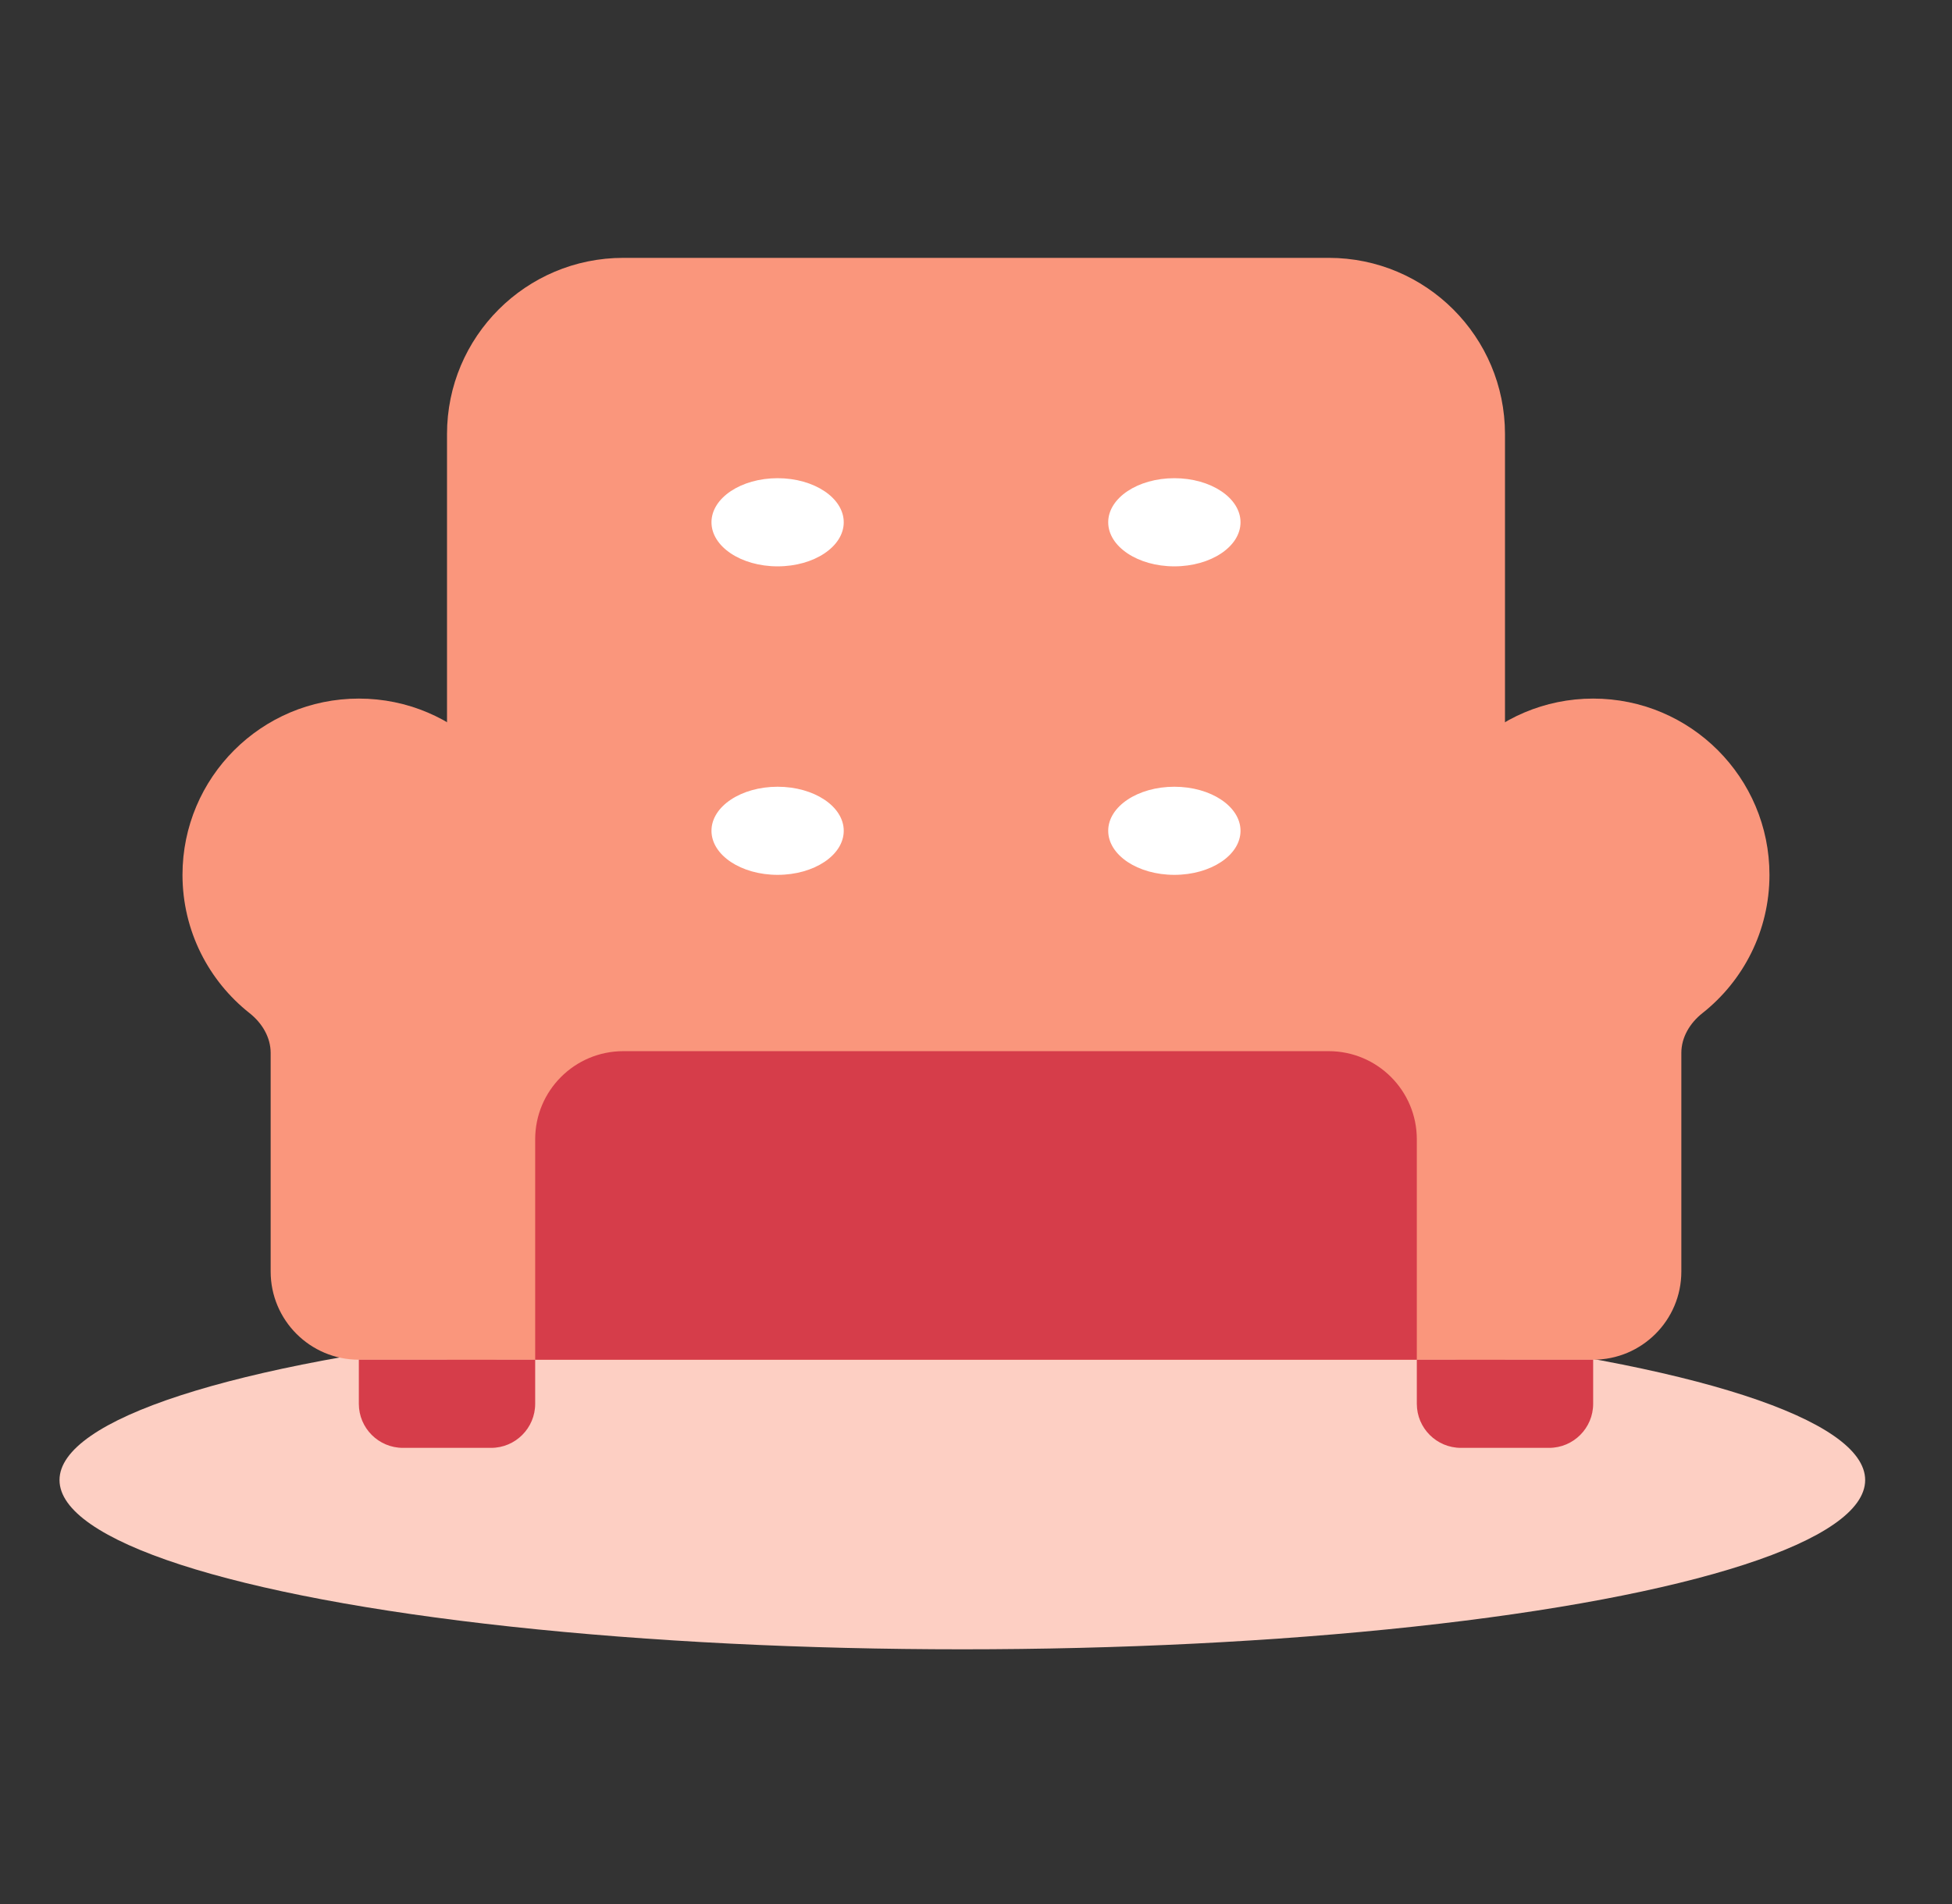 <svg width="41" height="40" viewBox="0 0 41 40" fill="none" xmlns="http://www.w3.org/2000/svg">
<rect x="0" y="0" width="41" height="40" fill="#333333" stroke="none"/>
<ellipse cx="20.213" cy="31.093" rx="18.963" ry="3.556" fill="#FDCFC3"/>
<path d="M7.538 14.676C9.583 14.676 11.24 16.334 11.241 18.379V27.639C11.241 28.15 10.826 28.565 10.315 28.565H7.538C6.515 28.565 5.685 27.736 5.685 26.713V22.12C5.685 21.79 5.503 21.491 5.244 21.286C4.385 20.608 3.834 19.559 3.833 18.38C3.833 16.334 5.492 14.676 7.538 14.676ZM33.463 14.676C35.509 14.676 37.166 16.334 37.166 18.379C37.166 19.558 36.615 20.608 35.756 21.286C35.497 21.491 35.315 21.79 35.315 22.12V26.713C35.315 27.736 34.486 28.564 33.463 28.565H30.685C30.174 28.565 29.759 28.15 29.759 27.639V18.379C29.759 16.334 31.418 14.676 33.463 14.676Z" fill="#FA967C"/>
<path d="M9.389 9.12C9.389 7.075 11.047 5.417 13.093 5.417H27.908C29.953 5.417 31.611 7.075 31.611 9.12V28.565H9.389V9.12Z" fill="#FA967C"/>
<path d="M11.241 23.935C11.241 22.912 12.07 22.083 13.093 22.083H27.907C28.93 22.083 29.759 22.912 29.759 23.935V28.565H11.241V23.935Z" fill="#D63D4A"/>
<path d="M7.537 28.565H11.241V29.491C11.241 30.002 10.826 30.417 10.315 30.417H8.463C7.952 30.417 7.537 30.002 7.537 29.491V28.565Z" fill="#D63D4A"/>
<path d="M29.759 28.565H33.463V29.491C33.463 30.002 33.048 30.417 32.537 30.417H30.685C30.174 30.417 29.759 30.002 29.759 29.491V28.565Z" fill="#D63D4A"/>
<path d="M16.333 16.528C17.1 16.528 17.722 16.942 17.722 17.453C17.722 17.965 17.1 18.379 16.333 18.379C15.566 18.379 14.944 17.965 14.944 17.453C14.944 16.942 15.566 16.528 16.333 16.528ZM24.666 16.528C25.433 16.528 26.055 16.942 26.056 17.453C26.056 17.965 25.433 18.379 24.666 18.379C23.899 18.379 23.277 17.965 23.277 17.453C23.277 16.942 23.899 16.528 24.666 16.528ZM16.333 10.046C17.1 10.046 17.722 10.461 17.722 10.972C17.722 11.483 17.1 11.898 16.333 11.898C15.566 11.898 14.944 11.483 14.944 10.972C14.944 10.461 15.566 10.046 16.333 10.046ZM24.666 10.046C25.433 10.046 26.056 10.461 26.056 10.972C26.056 11.483 25.433 11.898 24.666 11.898C23.899 11.898 23.277 11.483 23.277 10.972C23.277 10.461 23.899 10.046 24.666 10.046Z" fill="white"/>
</svg>
